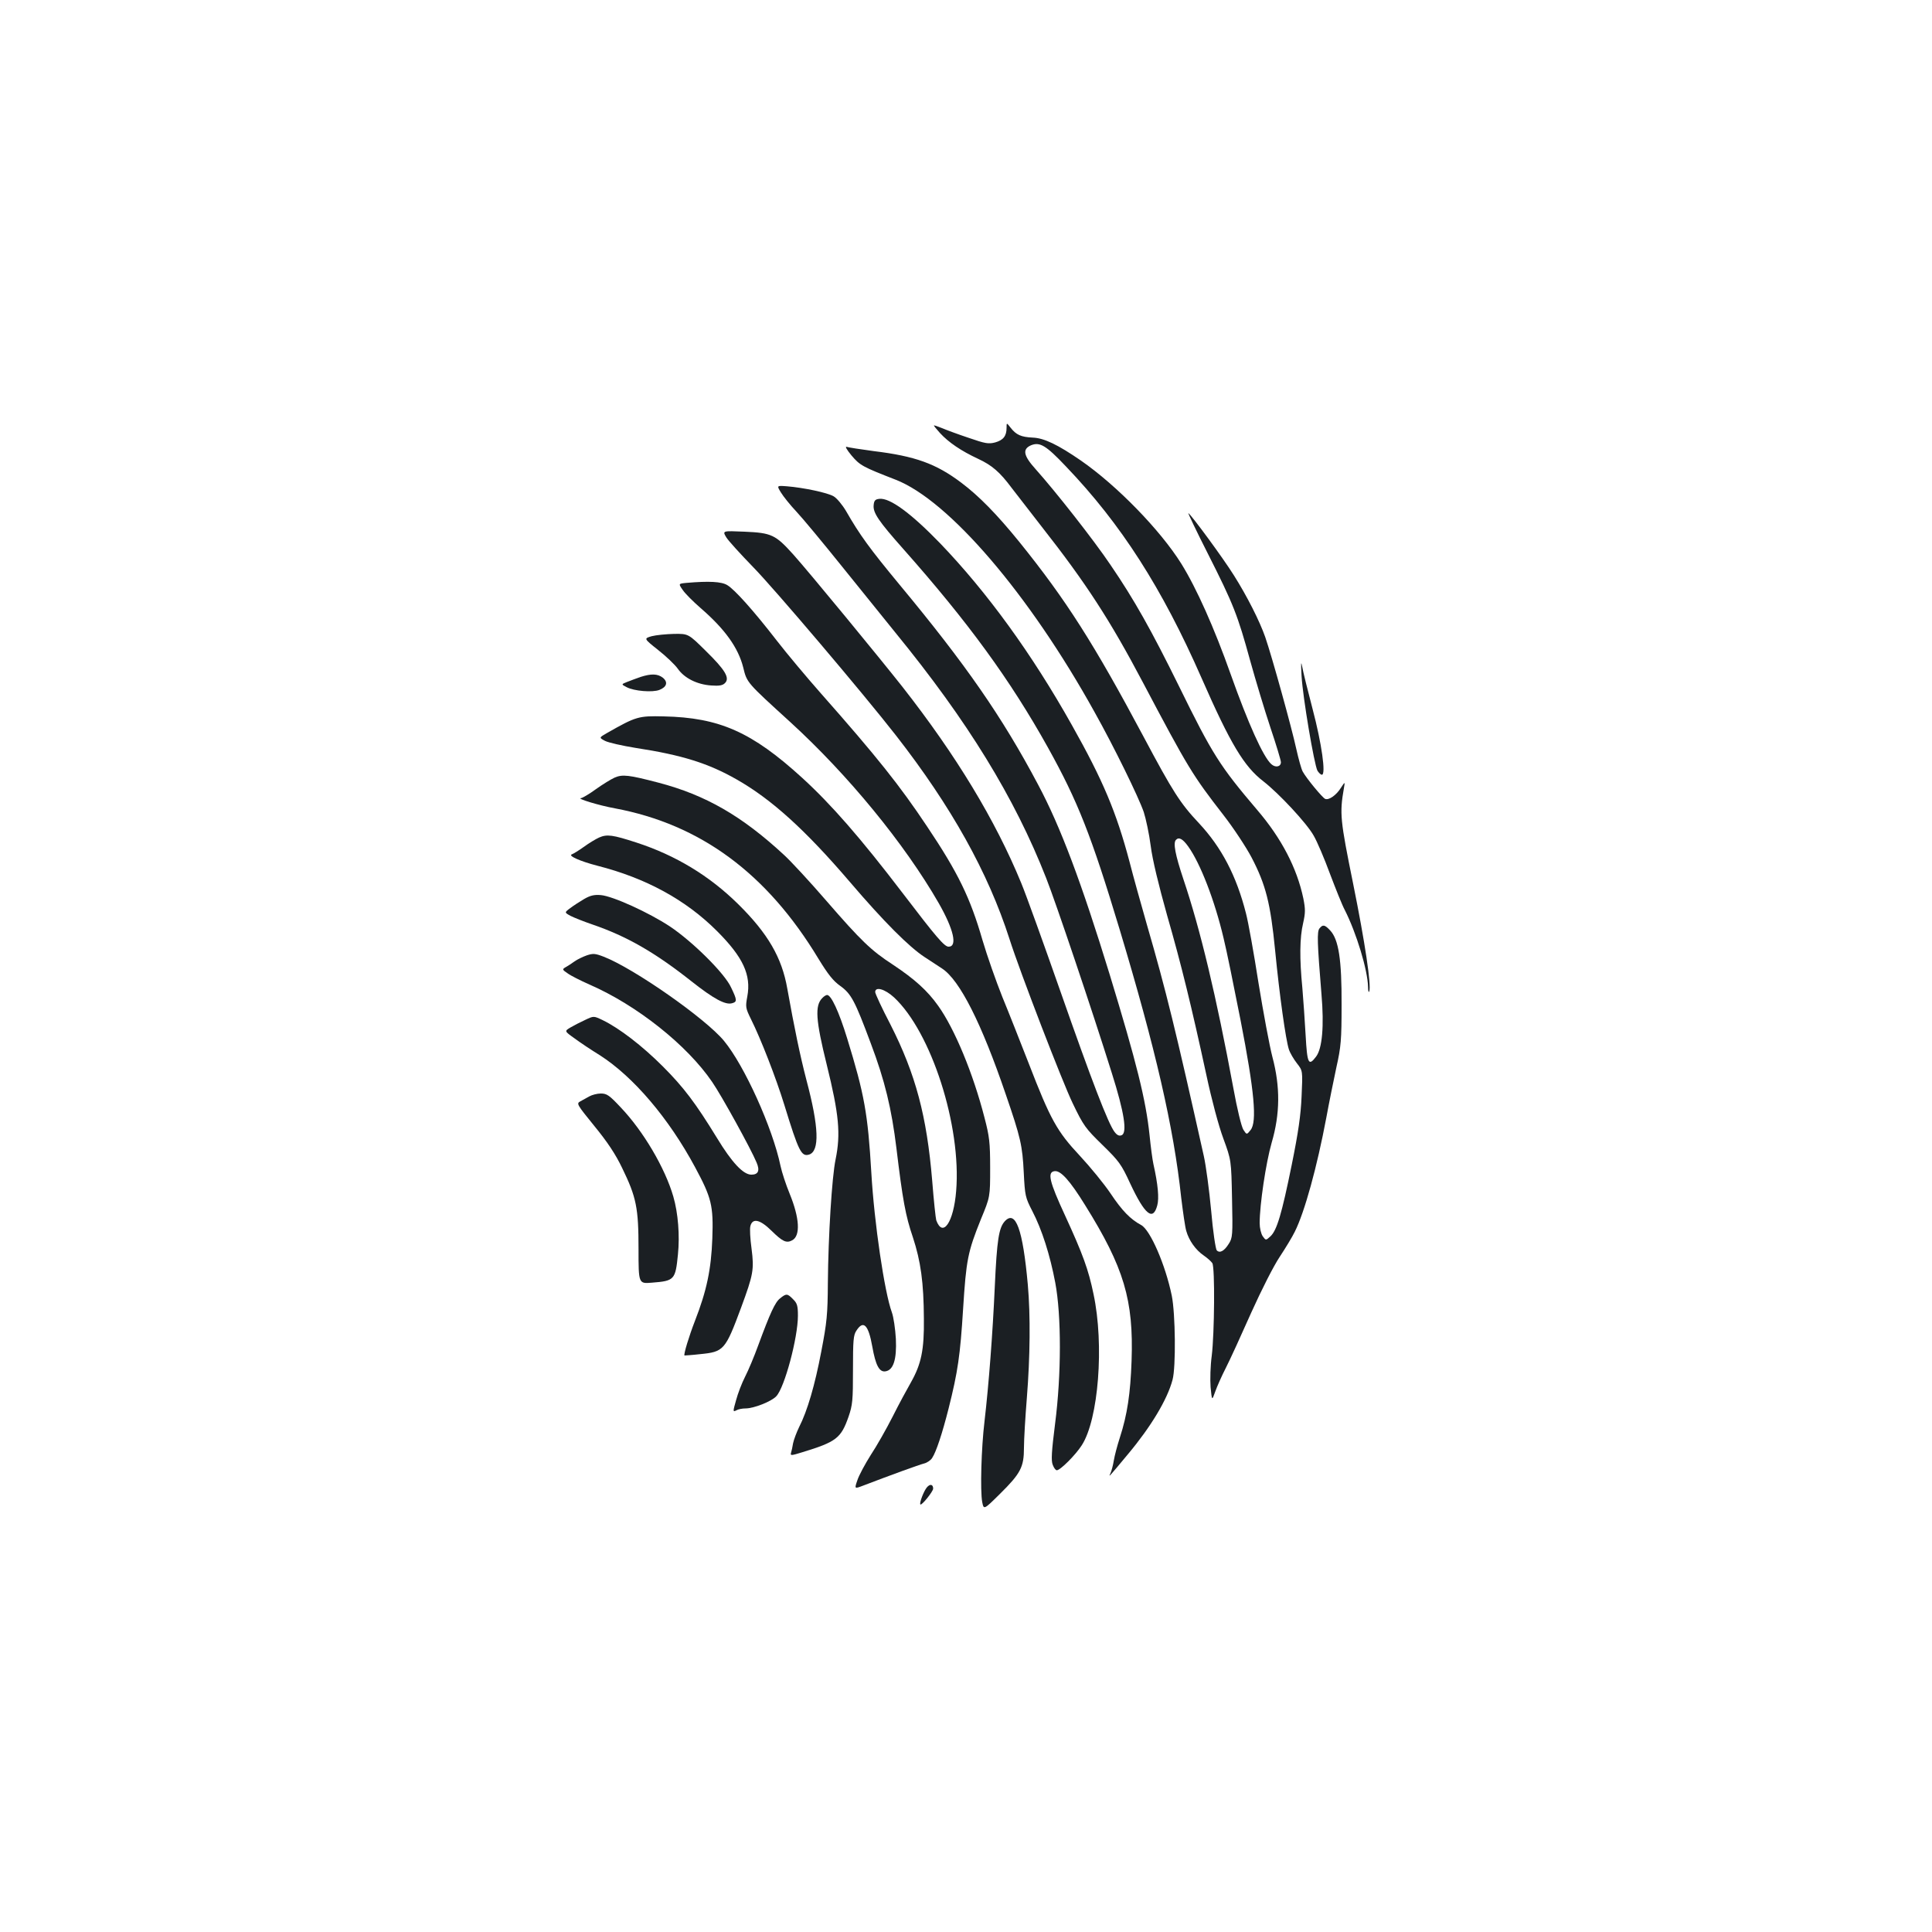 <?xml version="1.0" standalone="no"?>
<!DOCTYPE svg PUBLIC "-//W3C//DTD SVG 20010904//EN"
 "http://www.w3.org/TR/2001/REC-SVG-20010904/DTD/svg10.dtd">
<svg version="1.0" xmlns="http://www.w3.org/2000/svg"
 width="1000pt" height="1000pt" viewBox="0 0 1000 1000"
 preserveAspectRatio="xMidYMid meet">
<g transform="translate(0,1000) scale(0.1,-0.1)"
fill="#1b1f23" stroke="none">
<path d="M5210 7786 c0 -43 -17 -64 -59 -76 -35 -9 -51 -6 -138 24 -54 18
-116 41 -137 50 -22 9 -40 15 -42 14 -1 -2 13 -19 31 -39 45 -49 110 -93 198
-134 71 -33 112 -68 173 -150 17 -22 87 -112 155 -200 231 -294 355 -486 524
-806 235 -445 258 -482 417 -687 53 -68 118 -167 146 -220 74 -142 98 -237
122 -481 23 -236 55 -462 71 -512 6 -19 25 -51 42 -73 30 -38 30 -38 24 -170
-4 -98 -17 -187 -51 -355 -52 -256 -77 -339 -110 -370 -24 -22 -24 -22 -40 0
-9 13 -16 43 -16 68 0 96 32 311 62 416 44 150 45 290 4 444 -15 57 -47 230
-72 383 -24 154 -53 316 -65 361 -49 193 -126 341 -244 467 -96 102 -135 163
-285 445 -258 484 -402 710 -644 1010 -116 143 -209 238 -301 307 -130 98
-238 137 -452 163 -68 9 -131 19 -140 22 -11 4 0 -15 24 -44 44 -52 57 -59
229 -126 275 -107 691 -592 1029 -1202 102 -182 228 -440 255 -518 11 -34 28
-113 36 -175 9 -72 41 -203 85 -360 74 -257 126 -470 204 -830 26 -122 63
-261 87 -325 41 -112 41 -112 45 -312 4 -188 3 -202 -17 -233 -23 -37 -46 -50
-62 -34 -6 6 -20 99 -29 205 -10 107 -27 234 -38 283 -145 649 -195 855 -295
1199 -30 105 -71 251 -90 326 -68 256 -137 420 -298 706 -207 369 -439 688
-682 941 -151 156 -260 236 -314 230 -22 -2 -28 -9 -30 -33 -4 -39 26 -83 153
-226 336 -379 554 -678 749 -1028 155 -279 224 -454 371 -941 185 -615 280
-1024 319 -1390 9 -74 20 -151 26 -171 14 -50 49 -99 90 -127 19 -13 39 -31
45 -40 14 -23 11 -365 -3 -479 -7 -51 -9 -123 -6 -163 7 -71 7 -71 24 -23 9
26 34 82 55 123 21 41 80 170 131 285 54 120 117 244 148 290 29 44 65 103 78
130 51 102 115 335 163 590 14 77 38 194 52 260 24 107 27 142 27 325 1 232
-15 337 -59 384 -28 30 -38 32 -55 11 -14 -16 -12 -74 10 -342 14 -164 4 -280
-28 -322 -39 -52 -46 -36 -54 109 -4 74 -12 185 -17 246 -15 152 -14 261 4
336 12 54 12 72 1 128 -33 157 -113 311 -239 458 -193 227 -231 286 -406 643
-141 286 -230 445 -353 625 -86 128 -285 381 -388 496 -63 70 -69 103 -24 123
46 19 78 0 182 -110 285 -298 497 -629 701 -1094 150 -342 220 -458 320 -535
80 -62 225 -217 261 -282 17 -29 55 -118 84 -197 30 -79 63 -162 76 -186 61
-120 119 -312 121 -399 0 -20 3 -31 6 -24 12 30 -22 255 -83 557 -67 330 -71
364 -48 495 6 35 6 35 -15 3 -24 -39 -63 -66 -82 -58 -15 7 -96 105 -116 141
-7 12 -22 66 -34 120 -23 106 -124 471 -160 576 -29 83 -94 212 -163 321 -55
88 -219 311 -235 321 -4 3 41 -92 101 -210 132 -261 154 -317 219 -554 28
-101 75 -257 105 -347 30 -89 54 -169 54 -178 0 -24 -28 -30 -50 -10 -42 38
-119 209 -210 465 -85 240 -177 446 -256 573 -109 174 -333 404 -519 533 -119
82 -191 117 -250 119 -60 3 -85 14 -114 51 -21 27 -21 27 -21 0z m940 -2167
c63 -88 137 -279 183 -474 15 -60 54 -252 88 -425 72 -369 86 -527 52 -569
-20 -25 -20 -25 -37 1 -10 15 -33 109 -52 215 -89 479 -171 822 -259 1083 -42
126 -54 188 -38 203 15 16 35 5 63 -34z"/>
<path d="M4042 7451 c12 -20 48 -65 80 -99 33 -35 139 -163 237 -285 98 -122
223 -276 276 -342 374 -458 616 -852 780 -1270 48 -121 236 -678 340 -1010 64
-202 81 -310 50 -321 -12 -5 -23 0 -36 17 -33 43 -119 267 -279 724 -87 248
-178 501 -204 564 -134 326 -336 660 -615 1016 -124 157 -480 590 -565 685
-92 102 -112 112 -252 118 -115 5 -115 5 -95 -29 11 -18 74 -87 139 -154 108
-110 569 -653 739 -871 287 -368 477 -709 588 -1054 54 -170 275 -743 327
-850 56 -117 67 -131 154 -216 86 -84 98 -100 144 -200 76 -162 118 -196 140
-113 10 37 4 107 -20 214 -5 22 -14 90 -20 150 -19 182 -67 374 -206 830 -146
476 -255 767 -371 984 -186 351 -375 623 -718 1036 -153 185 -205 256 -276
380 -19 32 -48 67 -64 76 -32 19 -156 45 -242 52 -53 4 -53 4 -31 -32z"/>
<path d="M3553 6983 c-42 -4 -42 -4 -19 -37 12 -18 54 -60 92 -93 126 -109
195 -205 221 -308 19 -79 18 -77 243 -282 299 -273 592 -630 769 -938 77 -135
98 -225 51 -225 -22 0 -63 48 -240 280 -216 283 -368 457 -518 594 -260 237
-428 312 -717 318 -130 3 -142 0 -293 -86 -42 -24 -42 -24 -10 -41 18 -9 89
-25 157 -36 242 -37 378 -80 525 -164 179 -102 353 -259 585 -530 175 -205
307 -337 387 -389 32 -21 73 -48 90 -59 92 -60 205 -285 330 -652 77 -224 86
-264 93 -405 6 -119 8 -128 44 -198 50 -96 92 -228 119 -371 32 -170 32 -476
-1 -731 -18 -142 -21 -191 -12 -212 6 -16 15 -28 21 -28 18 0 97 79 129 129
87 134 117 521 61 783 -26 126 -55 206 -147 406 -82 177 -93 225 -55 230 32 5
80 -49 158 -175 202 -324 252 -492 241 -807 -6 -169 -22 -278 -61 -398 -13
-40 -27 -93 -31 -118 -4 -25 -12 -54 -17 -65 -13 -26 -8 -20 91 99 118 141
203 282 230 384 18 65 15 343 -4 436 -33 160 -111 339 -158 365 -56 30 -99 74
-159 164 -33 49 -105 137 -159 195 -118 126 -152 187 -264 477 -43 110 -104
265 -137 345 -32 80 -79 213 -103 295 -63 218 -126 348 -287 588 -140 210
-259 360 -549 688 -75 85 -178 208 -229 274 -120 155 -217 263 -255 286 -30
19 -96 22 -212 12z"/>
<path d="M3373 6707 c-41 -12 -41 -12 33 -71 41 -32 87 -76 102 -97 34 -49
100 -82 173 -87 41 -3 59 0 71 12 27 26 2 68 -98 166 -91 90 -91 90 -165 89
-41 -1 -93 -6 -116 -12z"/>
<path d="M6737 6500 c6 -108 65 -456 82 -489 7 -11 17 -21 23 -21 22 0 -1 162
-48 340 -25 96 -50 195 -54 220 -6 32 -7 18 -3 -50z"/>
<path d="M3315 6496 c-22 -8 -53 -19 -70 -26 -30 -12 -30 -12 -1 -27 38 -20
133 -28 169 -14 38 15 46 40 18 63 -27 21 -60 22 -116 4z"/>
<path d="M3181 5975 c-18 -8 -62 -35 -97 -60 -34 -25 -69 -45 -76 -46 -29 -1
92 -38 175 -53 443 -83 787 -337 1053 -778 49 -80 76 -115 113 -141 57 -41 76
-77 158 -297 73 -193 108 -339 133 -544 32 -266 47 -349 85 -460 41 -125 56
-234 57 -421 2 -163 -14 -236 -67 -330 -19 -33 -62 -112 -94 -176 -33 -65 -84
-155 -114 -200 -29 -46 -61 -105 -69 -130 -16 -46 -16 -46 31 -28 136 52 289
108 314 114 16 4 35 17 42 29 21 32 52 126 85 256 48 191 60 275 75 515 16
254 24 295 92 464 48 116 48 116 48 266 0 132 -4 163 -29 259 -59 230 -155
461 -240 580 -56 79 -122 138 -233 212 -114 74 -165 123 -348 334 -83 96 -181
202 -216 234 -219 203 -407 311 -651 375 -153 40 -186 44 -227 26z m1446
-1137 c193 -179 350 -665 322 -1003 -13 -161 -69 -244 -103 -151 -3 10 -13
102 -21 205 -28 334 -85 550 -216 808 -44 84 -79 160 -79 168 0 30 50 16 97
-27z"/>
<path d="M3101 5665 c-18 -8 -54 -30 -80 -49 -25 -18 -53 -35 -61 -38 -22 -7
43 -36 132 -59 251 -64 457 -176 619 -338 135 -135 178 -227 157 -339 -10 -54
-9 -60 19 -117 50 -100 129 -302 173 -445 74 -241 88 -268 128 -256 55 18 51
142 -14 386 -33 127 -62 267 -99 473 -28 161 -101 286 -254 437 -149 147 -324
253 -527 319 -123 40 -152 44 -193 26z"/>
<path d="M3024 5347 c-22 -13 -55 -34 -72 -47 -31 -23 -31 -23 2 -41 18 -9 68
-29 112 -44 178 -61 323 -144 514 -295 114 -90 174 -122 208 -113 28 7 28 16
-4 82 -33 73 -200 238 -317 316 -109 72 -296 157 -357 162 -34 3 -55 -2 -86
-20z"/>
<path d="M3037 5055 c-20 -7 -49 -21 -63 -31 -15 -11 -35 -24 -46 -30 -19 -11
-18 -13 10 -32 16 -12 66 -37 113 -58 244 -106 505 -313 635 -504 49 -71 201
-347 230 -417 18 -42 9 -63 -27 -63 -42 0 -101 63 -178 190 -111 181 -172 262
-281 371 -105 105 -224 197 -311 239 -46 22 -46 22 -90 1 -24 -11 -59 -29 -76
-39 -32 -19 -32 -19 20 -56 28 -21 88 -61 132 -88 173 -111 356 -325 493 -580
85 -158 95 -198 89 -368 -6 -161 -29 -270 -90 -427 -30 -77 -60 -175 -54 -179
1 0 38 2 81 7 122 12 130 20 212 241 63 171 68 196 54 305 -7 51 -10 103 -6
117 11 43 50 34 109 -24 57 -56 77 -66 107 -50 44 23 39 115 -13 242 -19 46
-40 110 -47 143 -41 197 -187 520 -293 648 -95 115 -465 374 -622 435 -44 17
-55 18 -88 7z"/>
<path d="M4256 4834 c-39 -39 -34 -114 23 -344 64 -259 73 -359 46 -491 -19
-90 -38 -398 -40 -639 -1 -164 -5 -204 -34 -355 -33 -174 -72 -308 -115 -392
-13 -27 -27 -64 -31 -83 -3 -19 -8 -42 -11 -51 -4 -14 3 -13 58 4 177 54 201
73 240 184 21 61 23 85 23 243 0 152 2 180 18 203 36 56 62 30 82 -83 17 -96
36 -133 68 -128 41 6 59 61 54 168 -3 52 -12 114 -21 138 -38 104 -91 462
-106 722 -18 306 -36 406 -125 695 -43 140 -83 225 -104 225 -5 0 -17 -7 -25
-16z"/>
<path d="M3050 4325 c-14 -8 -35 -19 -47 -26 -20 -11 -17 -16 74 -128 67 -82
109 -145 143 -216 74 -152 85 -207 85 -420 0 -180 0 -180 70 -174 116 9 121
15 134 146 10 98 1 214 -24 300 -43 148 -155 338 -272 461 -59 63 -72 72 -103
72 -19 0 -46 -7 -60 -15z"/>
<path d="M5201 3679 c-31 -34 -41 -96 -52 -339 -11 -244 -31 -505 -53 -695
-17 -140 -23 -362 -12 -420 8 -40 8 -40 92 43 107 106 124 138 124 239 0 43 7
159 15 258 17 213 19 426 5 585 -26 288 -63 389 -119 329z"/>
<path d="M4038 3280 c-26 -20 -51 -74 -114 -245 -20 -55 -50 -127 -67 -160
-17 -33 -38 -88 -47 -122 -17 -60 -17 -62 1 -53 10 6 31 10 48 10 43 0 134 36
159 63 43 45 112 303 112 417 0 51 -4 65 -25 85 -29 30 -35 31 -67 5z"/>
<path d="M4798 2302 c-16 -18 -41 -83 -34 -89 6 -7 66 67 66 82 0 22 -16 26
-32 7z"/>
</g>
</svg>
